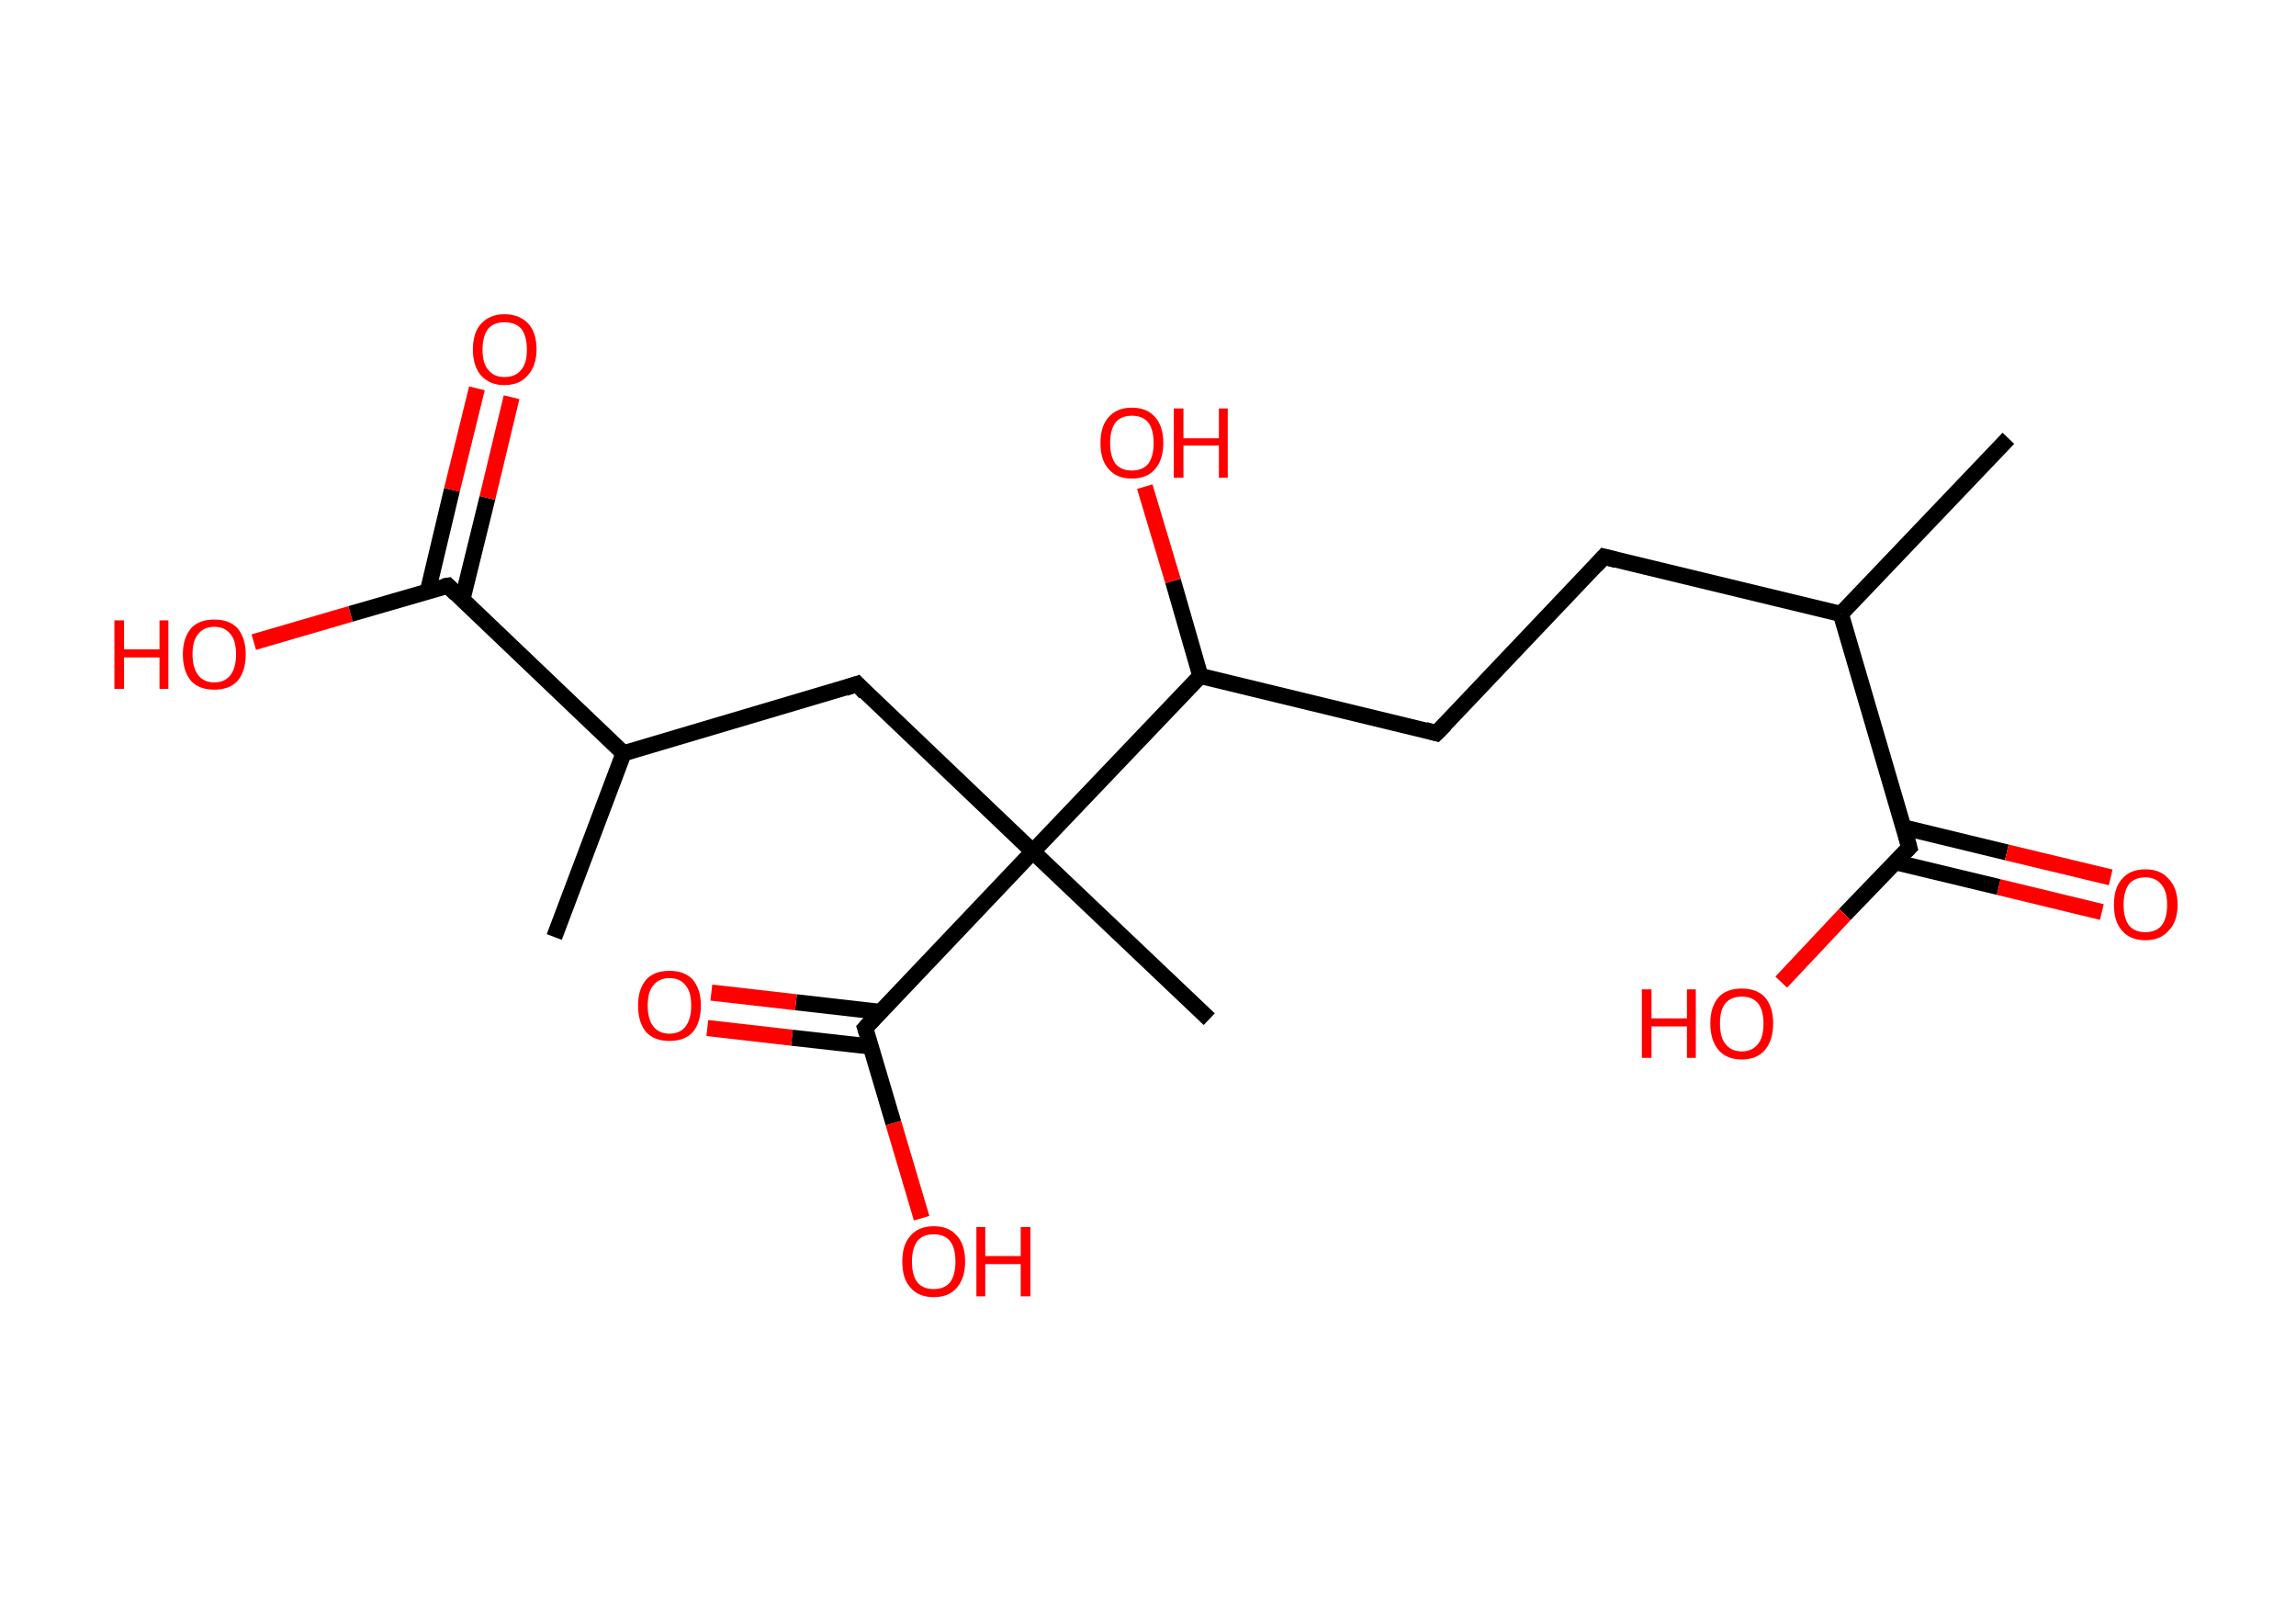 <?xml version='1.0' encoding='ASCII' standalone='yes'?>
<svg xmlns="http://www.w3.org/2000/svg" xmlns:rdkit="http://www.rdkit.org/xml" xmlns:xlink="http://www.w3.org/1999/xlink" version="1.1" baseProfile="full" xml:space="preserve" width="285px" height="200px" viewBox="0 0 285 200">
<!-- END OF HEADER -->
<rect style="opacity:1.0;fill:#FFFFFF;stroke:none" width="285.0" height="200.0" x="0.0" y="0.0"> </rect>
<path class="bond-0 atom-0 atom-1" d="M 249.3,54.4 L 228.5,76.2" style="fill:none;fill-rule:evenodd;stroke:#000000;stroke-width:2.0px;stroke-linecap:butt;stroke-linejoin:miter;stroke-opacity:1"/>
<path class="bond-1 atom-1 atom-2" d="M 228.5,76.2 L 199.1,69.1" style="fill:none;fill-rule:evenodd;stroke:#000000;stroke-width:2.0px;stroke-linecap:butt;stroke-linejoin:miter;stroke-opacity:1"/>
<path class="bond-2 atom-2 atom-3" d="M 199.1,69.1 L 178.3,91.0" style="fill:none;fill-rule:evenodd;stroke:#000000;stroke-width:2.0px;stroke-linecap:butt;stroke-linejoin:miter;stroke-opacity:1"/>
<path class="bond-3 atom-3 atom-4" d="M 178.3,91.0 L 149.0,83.9" style="fill:none;fill-rule:evenodd;stroke:#000000;stroke-width:2.0px;stroke-linecap:butt;stroke-linejoin:miter;stroke-opacity:1"/>
<path class="bond-4 atom-4 atom-5" d="M 149.0,83.9 L 145.6,72.1" style="fill:none;fill-rule:evenodd;stroke:#000000;stroke-width:2.0px;stroke-linecap:butt;stroke-linejoin:miter;stroke-opacity:1"/>
<path class="bond-4 atom-4 atom-5" d="M 145.6,72.1 L 142.1,60.4" style="fill:none;fill-rule:evenodd;stroke:#FF0000;stroke-width:2.0px;stroke-linecap:butt;stroke-linejoin:miter;stroke-opacity:1"/>
<path class="bond-5 atom-4 atom-6" d="M 149.0,83.9 L 128.2,105.7" style="fill:none;fill-rule:evenodd;stroke:#000000;stroke-width:2.0px;stroke-linecap:butt;stroke-linejoin:miter;stroke-opacity:1"/>
<path class="bond-6 atom-6 atom-7" d="M 128.2,105.7 L 150.1,126.5" style="fill:none;fill-rule:evenodd;stroke:#000000;stroke-width:2.0px;stroke-linecap:butt;stroke-linejoin:miter;stroke-opacity:1"/>
<path class="bond-7 atom-6 atom-8" d="M 128.2,105.7 L 106.4,84.9" style="fill:none;fill-rule:evenodd;stroke:#000000;stroke-width:2.0px;stroke-linecap:butt;stroke-linejoin:miter;stroke-opacity:1"/>
<path class="bond-8 atom-8 atom-9" d="M 106.4,84.9 L 77.4,93.5" style="fill:none;fill-rule:evenodd;stroke:#000000;stroke-width:2.0px;stroke-linecap:butt;stroke-linejoin:miter;stroke-opacity:1"/>
<path class="bond-9 atom-9 atom-10" d="M 77.4,93.5 L 68.8,116.3" style="fill:none;fill-rule:evenodd;stroke:#000000;stroke-width:2.0px;stroke-linecap:butt;stroke-linejoin:miter;stroke-opacity:1"/>
<path class="bond-10 atom-9 atom-11" d="M 77.4,93.5 L 55.6,72.7" style="fill:none;fill-rule:evenodd;stroke:#000000;stroke-width:2.0px;stroke-linecap:butt;stroke-linejoin:miter;stroke-opacity:1"/>
<path class="bond-11 atom-11 atom-12" d="M 57.4,74.4 L 60.5,61.8" style="fill:none;fill-rule:evenodd;stroke:#000000;stroke-width:2.0px;stroke-linecap:butt;stroke-linejoin:miter;stroke-opacity:1"/>
<path class="bond-11 atom-11 atom-12" d="M 60.5,61.8 L 63.5,49.3" style="fill:none;fill-rule:evenodd;stroke:#FF0000;stroke-width:2.0px;stroke-linecap:butt;stroke-linejoin:miter;stroke-opacity:1"/>
<path class="bond-11 atom-11 atom-12" d="M 53.1,73.4 L 56.1,60.8" style="fill:none;fill-rule:evenodd;stroke:#000000;stroke-width:2.0px;stroke-linecap:butt;stroke-linejoin:miter;stroke-opacity:1"/>
<path class="bond-11 atom-11 atom-12" d="M 56.1,60.8 L 59.2,48.2" style="fill:none;fill-rule:evenodd;stroke:#FF0000;stroke-width:2.0px;stroke-linecap:butt;stroke-linejoin:miter;stroke-opacity:1"/>
<path class="bond-12 atom-11 atom-13" d="M 55.6,72.7 L 43.5,76.2" style="fill:none;fill-rule:evenodd;stroke:#000000;stroke-width:2.0px;stroke-linecap:butt;stroke-linejoin:miter;stroke-opacity:1"/>
<path class="bond-12 atom-11 atom-13" d="M 43.5,76.2 L 31.5,79.7" style="fill:none;fill-rule:evenodd;stroke:#FF0000;stroke-width:2.0px;stroke-linecap:butt;stroke-linejoin:miter;stroke-opacity:1"/>
<path class="bond-13 atom-6 atom-14" d="M 128.2,105.7 L 107.4,127.6" style="fill:none;fill-rule:evenodd;stroke:#000000;stroke-width:2.0px;stroke-linecap:butt;stroke-linejoin:miter;stroke-opacity:1"/>
<path class="bond-14 atom-14 atom-15" d="M 109.3,125.6 L 98.8,124.4" style="fill:none;fill-rule:evenodd;stroke:#000000;stroke-width:2.0px;stroke-linecap:butt;stroke-linejoin:miter;stroke-opacity:1"/>
<path class="bond-14 atom-14 atom-15" d="M 98.8,124.4 L 88.3,123.2" style="fill:none;fill-rule:evenodd;stroke:#FF0000;stroke-width:2.0px;stroke-linecap:butt;stroke-linejoin:miter;stroke-opacity:1"/>
<path class="bond-14 atom-14 atom-15" d="M 108.1,129.9 L 98.3,128.8" style="fill:none;fill-rule:evenodd;stroke:#000000;stroke-width:2.0px;stroke-linecap:butt;stroke-linejoin:miter;stroke-opacity:1"/>
<path class="bond-14 atom-14 atom-15" d="M 98.3,128.8 L 87.8,127.6" style="fill:none;fill-rule:evenodd;stroke:#FF0000;stroke-width:2.0px;stroke-linecap:butt;stroke-linejoin:miter;stroke-opacity:1"/>
<path class="bond-15 atom-14 atom-16" d="M 107.4,127.6 L 110.9,139.4" style="fill:none;fill-rule:evenodd;stroke:#000000;stroke-width:2.0px;stroke-linecap:butt;stroke-linejoin:miter;stroke-opacity:1"/>
<path class="bond-15 atom-14 atom-16" d="M 110.9,139.4 L 114.4,151.2" style="fill:none;fill-rule:evenodd;stroke:#FF0000;stroke-width:2.0px;stroke-linecap:butt;stroke-linejoin:miter;stroke-opacity:1"/>
<path class="bond-16 atom-1 atom-17" d="M 228.5,76.2 L 237.0,105.2" style="fill:none;fill-rule:evenodd;stroke:#000000;stroke-width:2.0px;stroke-linecap:butt;stroke-linejoin:miter;stroke-opacity:1"/>
<path class="bond-17 atom-17 atom-18" d="M 235.2,107.0 L 248.1,110.1" style="fill:none;fill-rule:evenodd;stroke:#000000;stroke-width:2.0px;stroke-linecap:butt;stroke-linejoin:miter;stroke-opacity:1"/>
<path class="bond-17 atom-17 atom-18" d="M 248.1,110.1 L 260.9,113.2" style="fill:none;fill-rule:evenodd;stroke:#FF0000;stroke-width:2.0px;stroke-linecap:butt;stroke-linejoin:miter;stroke-opacity:1"/>
<path class="bond-17 atom-17 atom-18" d="M 236.3,102.7 L 249.1,105.8" style="fill:none;fill-rule:evenodd;stroke:#000000;stroke-width:2.0px;stroke-linecap:butt;stroke-linejoin:miter;stroke-opacity:1"/>
<path class="bond-17 atom-17 atom-18" d="M 249.1,105.8 L 262.0,108.9" style="fill:none;fill-rule:evenodd;stroke:#FF0000;stroke-width:2.0px;stroke-linecap:butt;stroke-linejoin:miter;stroke-opacity:1"/>
<path class="bond-18 atom-17 atom-19" d="M 237.0,105.2 L 229.0,113.5" style="fill:none;fill-rule:evenodd;stroke:#000000;stroke-width:2.0px;stroke-linecap:butt;stroke-linejoin:miter;stroke-opacity:1"/>
<path class="bond-18 atom-17 atom-19" d="M 229.0,113.5 L 221.1,121.9" style="fill:none;fill-rule:evenodd;stroke:#FF0000;stroke-width:2.0px;stroke-linecap:butt;stroke-linejoin:miter;stroke-opacity:1"/>
<path d="M 200.6,69.5 L 199.1,69.1 L 198.1,70.2" style="fill:none;stroke:#000000;stroke-width:2.0px;stroke-linecap:butt;stroke-linejoin:miter;stroke-opacity:1;"/>
<path d="M 179.4,89.9 L 178.3,91.0 L 176.9,90.6" style="fill:none;stroke:#000000;stroke-width:2.0px;stroke-linecap:butt;stroke-linejoin:miter;stroke-opacity:1;"/>
<path d="M 107.4,86.0 L 106.4,84.9 L 104.9,85.4" style="fill:none;stroke:#000000;stroke-width:2.0px;stroke-linecap:butt;stroke-linejoin:miter;stroke-opacity:1;"/>
<path d="M 56.6,73.7 L 55.6,72.7 L 55.0,72.8" style="fill:none;stroke:#000000;stroke-width:2.0px;stroke-linecap:butt;stroke-linejoin:miter;stroke-opacity:1;"/>
<path d="M 108.4,126.5 L 107.4,127.6 L 107.6,128.2" style="fill:none;stroke:#000000;stroke-width:2.0px;stroke-linecap:butt;stroke-linejoin:miter;stroke-opacity:1;"/>
<path d="M 236.6,103.7 L 237.0,105.2 L 236.6,105.6" style="fill:none;stroke:#000000;stroke-width:2.0px;stroke-linecap:butt;stroke-linejoin:miter;stroke-opacity:1;"/>
<path class="atom-5" d="M 136.6 55.0 Q 136.6 52.9, 137.6 51.8 Q 138.6 50.6, 140.5 50.6 Q 142.4 50.6, 143.4 51.8 Q 144.4 52.9, 144.4 55.0 Q 144.4 57.0, 143.4 58.2 Q 142.4 59.4, 140.5 59.4 Q 138.6 59.4, 137.6 58.2 Q 136.6 57.1, 136.6 55.0 M 140.5 58.4 Q 141.8 58.4, 142.5 57.6 Q 143.2 56.7, 143.2 55.0 Q 143.2 53.3, 142.5 52.4 Q 141.8 51.6, 140.5 51.6 Q 139.2 51.6, 138.5 52.4 Q 137.8 53.3, 137.8 55.0 Q 137.8 56.7, 138.5 57.6 Q 139.2 58.4, 140.5 58.4 " fill="#FF0000"/>
<path class="atom-5" d="M 145.7 50.7 L 146.9 50.7 L 146.9 54.4 L 151.3 54.4 L 151.3 50.7 L 152.4 50.7 L 152.4 59.3 L 151.3 59.3 L 151.3 55.3 L 146.9 55.3 L 146.9 59.3 L 145.7 59.3 L 145.7 50.7 " fill="#FF0000"/>
<path class="atom-12" d="M 58.7 43.4 Q 58.7 41.3, 59.7 40.2 Q 60.8 39.0, 62.6 39.0 Q 64.5 39.0, 65.6 40.2 Q 66.6 41.3, 66.6 43.4 Q 66.6 45.4, 65.5 46.6 Q 64.5 47.8, 62.6 47.8 Q 60.8 47.8, 59.7 46.6 Q 58.7 45.4, 58.7 43.4 M 62.6 46.8 Q 64.0 46.8, 64.7 45.9 Q 65.4 45.1, 65.4 43.4 Q 65.4 41.7, 64.7 40.8 Q 64.0 40.0, 62.6 40.0 Q 61.3 40.0, 60.6 40.8 Q 59.9 41.7, 59.9 43.4 Q 59.9 45.1, 60.6 45.9 Q 61.3 46.8, 62.6 46.8 " fill="#FF0000"/>
<path class="atom-13" d="M 14.2 77.0 L 15.4 77.0 L 15.4 80.6 L 19.8 80.6 L 19.8 77.0 L 20.9 77.0 L 20.9 85.5 L 19.8 85.5 L 19.8 81.6 L 15.4 81.6 L 15.4 85.5 L 14.2 85.5 L 14.2 77.0 " fill="#FF0000"/>
<path class="atom-13" d="M 22.7 81.2 Q 22.7 79.2, 23.7 78.0 Q 24.7 76.9, 26.6 76.9 Q 28.5 76.9, 29.5 78.0 Q 30.5 79.2, 30.5 81.2 Q 30.5 83.3, 29.5 84.5 Q 28.5 85.6, 26.6 85.6 Q 24.7 85.6, 23.7 84.5 Q 22.7 83.3, 22.7 81.2 M 26.6 84.7 Q 27.9 84.7, 28.6 83.8 Q 29.3 82.9, 29.3 81.2 Q 29.3 79.5, 28.6 78.7 Q 27.9 77.8, 26.6 77.8 Q 25.3 77.8, 24.6 78.7 Q 23.9 79.5, 23.9 81.2 Q 23.9 82.9, 24.6 83.8 Q 25.3 84.7, 26.6 84.7 " fill="#FF0000"/>
<path class="atom-15" d="M 79.2 124.8 Q 79.2 122.8, 80.2 121.6 Q 81.2 120.5, 83.1 120.5 Q 85.0 120.5, 86.0 121.6 Q 87.0 122.8, 87.0 124.8 Q 87.0 126.9, 86.0 128.1 Q 85.0 129.2, 83.1 129.2 Q 81.2 129.2, 80.2 128.1 Q 79.2 126.9, 79.2 124.8 M 83.1 128.3 Q 84.4 128.3, 85.1 127.4 Q 85.8 126.5, 85.8 124.8 Q 85.8 123.1, 85.1 122.3 Q 84.4 121.4, 83.1 121.4 Q 81.8 121.4, 81.1 122.3 Q 80.4 123.1, 80.4 124.8 Q 80.4 126.5, 81.1 127.4 Q 81.8 128.3, 83.1 128.3 " fill="#FF0000"/>
<path class="atom-16" d="M 112.0 156.6 Q 112.0 154.5, 113.0 153.4 Q 114.0 152.2, 115.9 152.2 Q 117.8 152.2, 118.8 153.4 Q 119.8 154.5, 119.8 156.6 Q 119.8 158.6, 118.8 159.8 Q 117.8 161.0, 115.9 161.0 Q 114.0 161.0, 113.0 159.8 Q 112.0 158.7, 112.0 156.6 M 115.9 160.0 Q 117.2 160.0, 117.9 159.2 Q 118.6 158.3, 118.6 156.6 Q 118.6 154.9, 117.9 154.0 Q 117.2 153.2, 115.9 153.2 Q 114.6 153.2, 113.9 154.0 Q 113.2 154.9, 113.2 156.6 Q 113.2 158.3, 113.9 159.2 Q 114.6 160.0, 115.9 160.0 " fill="#FF0000"/>
<path class="atom-16" d="M 121.2 152.3 L 122.3 152.3 L 122.3 155.9 L 126.7 155.9 L 126.7 152.3 L 127.9 152.3 L 127.9 160.9 L 126.7 160.9 L 126.7 156.9 L 122.3 156.9 L 122.3 160.9 L 121.2 160.9 L 121.2 152.3 " fill="#FF0000"/>
<path class="atom-18" d="M 262.4 112.3 Q 262.4 110.2, 263.4 109.1 Q 264.4 107.9, 266.3 107.9 Q 268.2 107.9, 269.2 109.1 Q 270.3 110.2, 270.3 112.3 Q 270.3 114.4, 269.2 115.5 Q 268.2 116.7, 266.3 116.7 Q 264.4 116.7, 263.4 115.5 Q 262.4 114.4, 262.4 112.3 M 266.3 115.7 Q 267.6 115.7, 268.3 114.9 Q 269.0 114.0, 269.0 112.3 Q 269.0 110.6, 268.3 109.8 Q 267.6 108.9, 266.3 108.9 Q 265.0 108.9, 264.3 109.7 Q 263.6 110.6, 263.6 112.3 Q 263.6 114.0, 264.3 114.9 Q 265.0 115.7, 266.3 115.7 " fill="#FF0000"/>
<path class="atom-19" d="M 203.8 122.8 L 205.0 122.8 L 205.0 126.4 L 209.4 126.4 L 209.4 122.8 L 210.5 122.8 L 210.5 131.3 L 209.4 131.3 L 209.4 127.4 L 205.0 127.4 L 205.0 131.3 L 203.8 131.3 L 203.8 122.8 " fill="#FF0000"/>
<path class="atom-19" d="M 212.3 127.0 Q 212.3 125.0, 213.3 123.8 Q 214.3 122.7, 216.2 122.7 Q 218.1 122.7, 219.1 123.8 Q 220.1 125.0, 220.1 127.0 Q 220.1 129.1, 219.1 130.3 Q 218.1 131.5, 216.2 131.5 Q 214.3 131.5, 213.3 130.3 Q 212.3 129.1, 212.3 127.0 M 216.2 130.5 Q 217.5 130.5, 218.2 129.6 Q 218.9 128.8, 218.9 127.0 Q 218.9 125.4, 218.2 124.5 Q 217.5 123.7, 216.2 123.7 Q 214.9 123.7, 214.2 124.5 Q 213.5 125.3, 213.5 127.0 Q 213.5 128.8, 214.2 129.6 Q 214.9 130.5, 216.2 130.5 " fill="#FF0000"/>
</svg>
